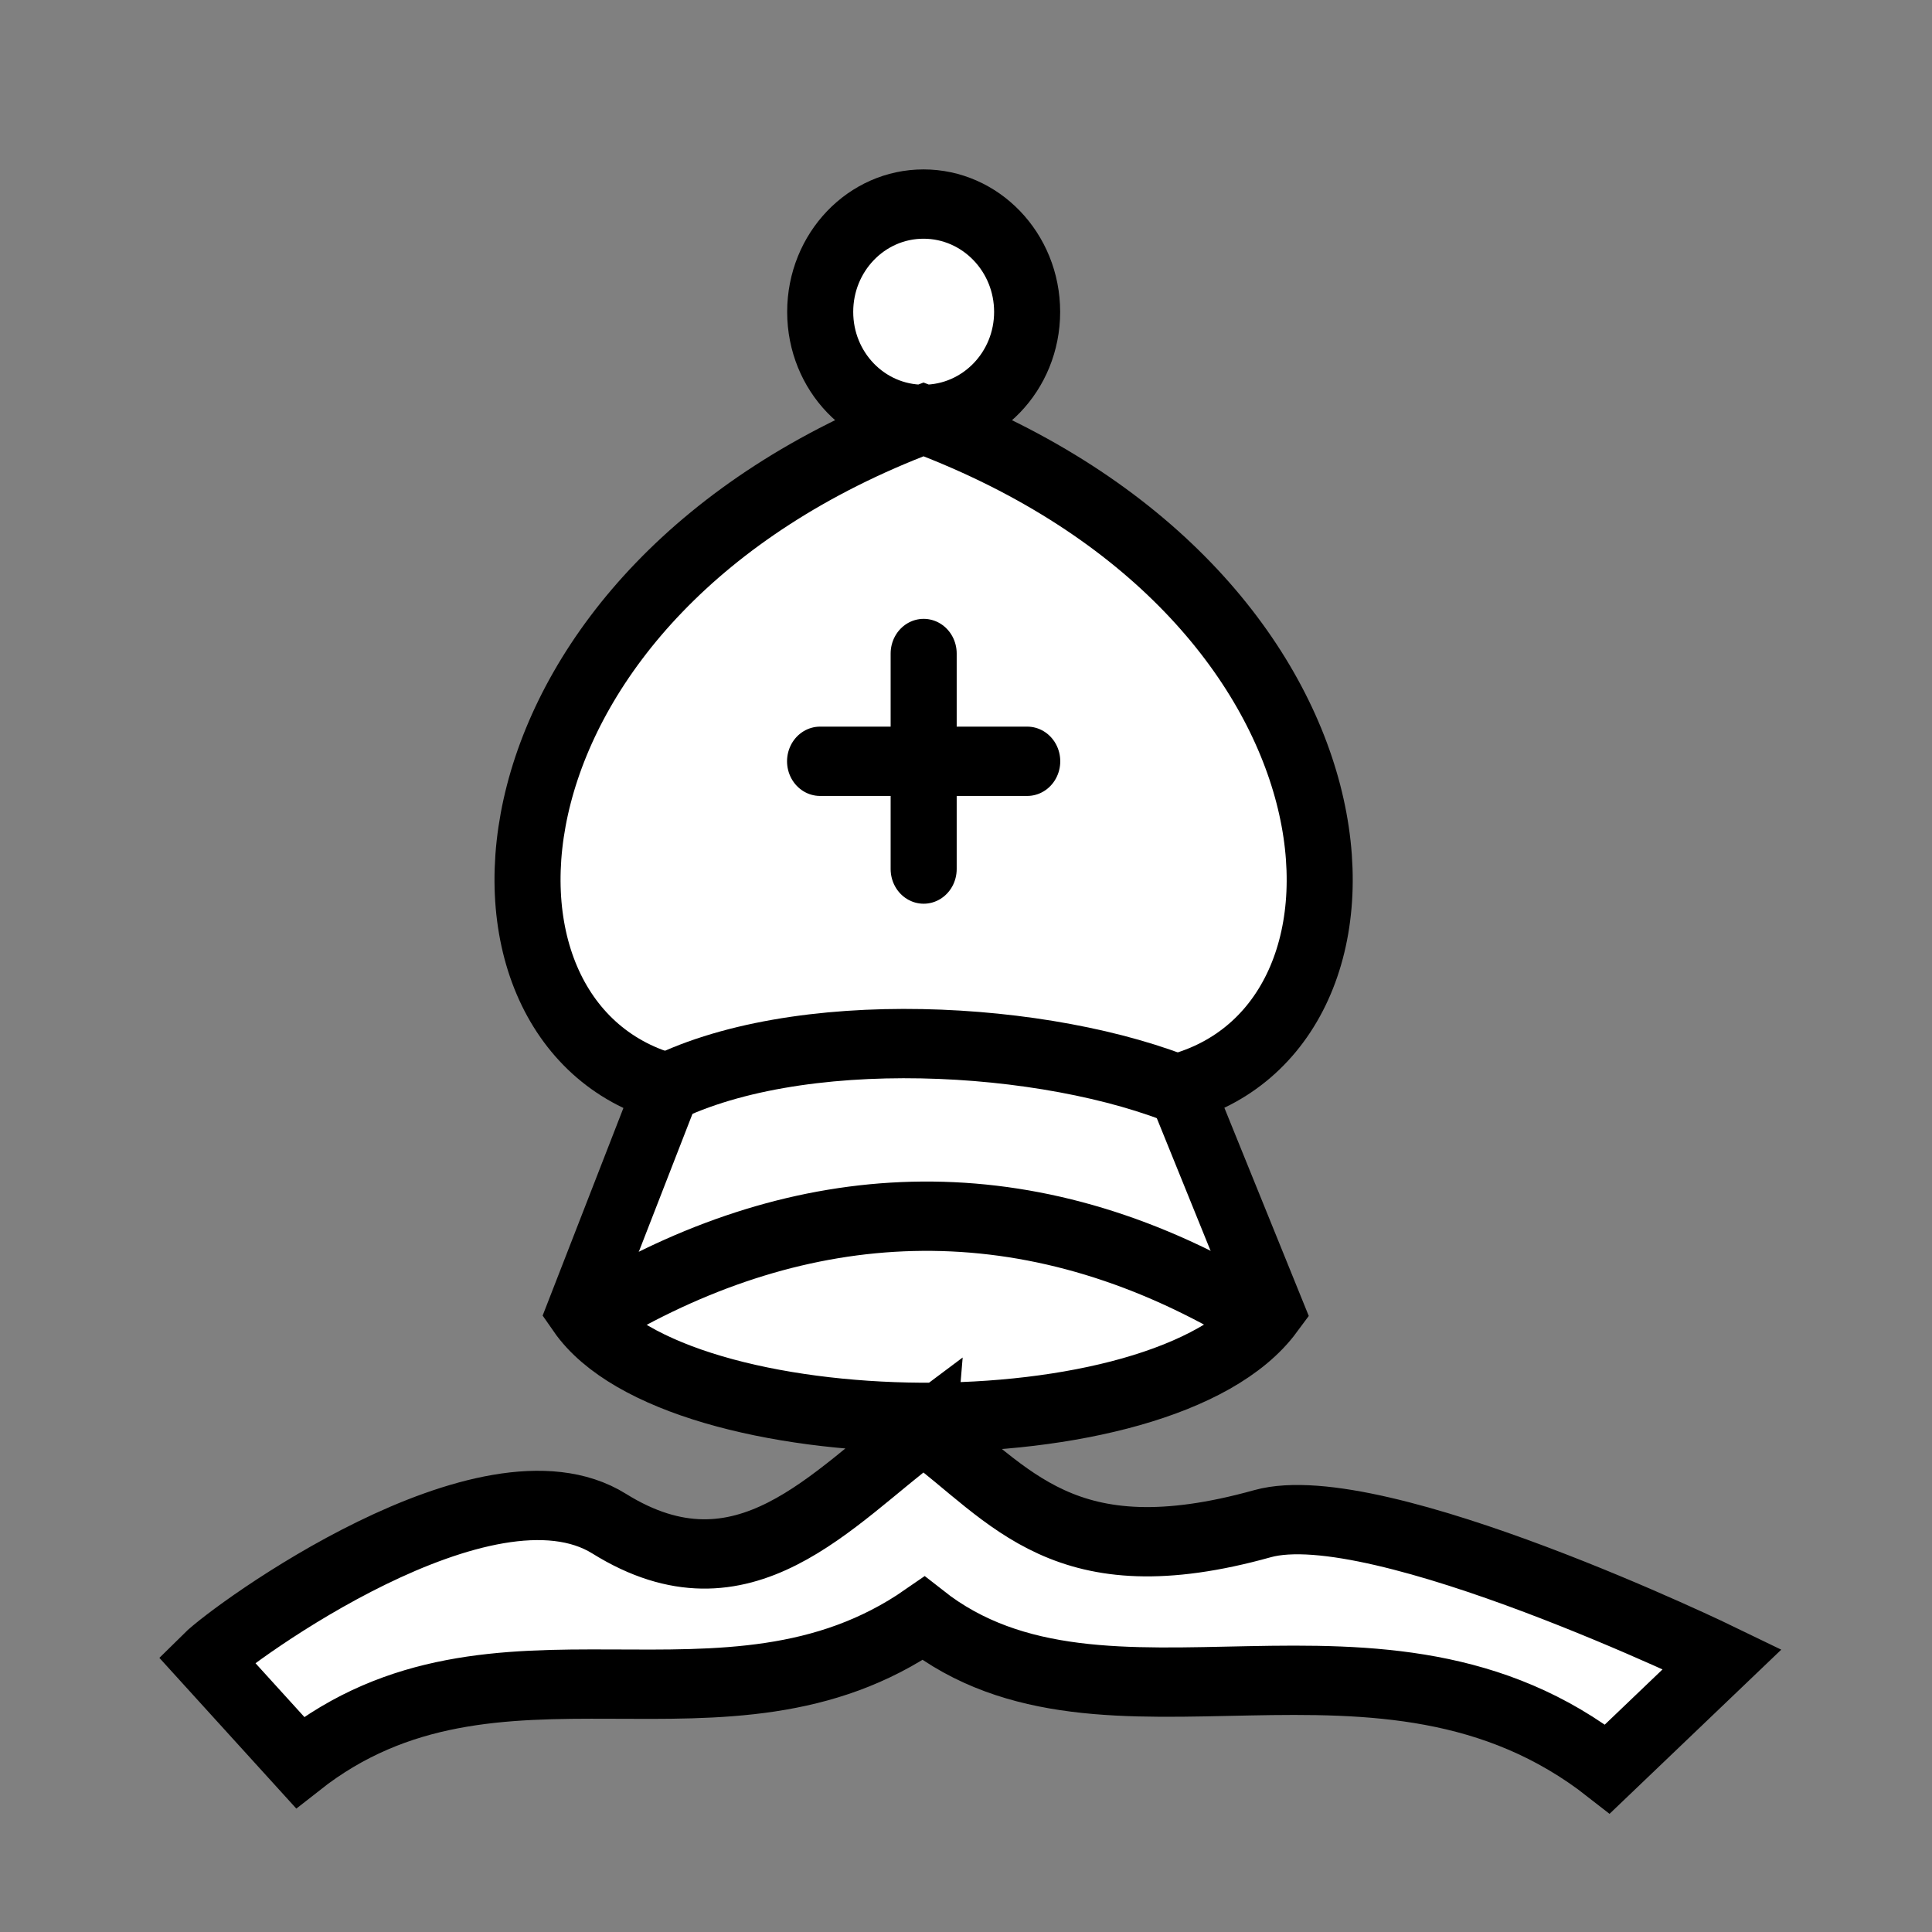 <?xml version="1.0" encoding="UTF-8" standalone="no"?>
<svg
   xmlns:dc="http://purl.org/dc/elements/1.1/"
   xmlns:cc="http://creativecommons.org/ns#"
   xmlns:rdf="http://www.w3.org/1999/02/22-rdf-syntax-ns#"
   xmlns:svg="http://www.w3.org/2000/svg"
   xmlns="http://www.w3.org/2000/svg"
   xmlns:sodipodi="http://sodipodi.sourceforge.net/DTD/sodipodi-0.dtd"
   xmlns:inkscape="http://www.inkscape.org/namespaces/inkscape"
   version="1.0"
   width="64"
   height="64"
   id="svg3153"
   sodipodi:docname="Chess_tile_bl.svg"
   inkscape:version="1.0.2 (e86c870879, 2021-01-15, custom)">
  <rect width="100%" height="100%" fill="#808080" stroke="none"/>
  <sodipodi:namedview
     pagecolor="#ffffff"
     bordercolor="#666666"
     borderopacity="1"
     objecttolerance="10"
     gridtolerance="10"
     guidetolerance="10"
     inkscape:pageopacity="0"
     inkscape:pageshadow="2"
     inkscape:window-width="891"
     inkscape:window-height="974"
     id="namedview8"
     showgrid="false"
     inkscape:zoom="6"
     inkscape:cx="32"
     inkscape:cy="32"
     inkscape:window-x="309"
     inkscape:window-y="0"
     inkscape:window-maximized="0"
     inkscape:current-layer="svg3153" />
  <defs
     id="defs3156" />
  <g
     transform="matrix(1.094,0,0,1.148,-3.067,-5.781)"
     id="g4479">
    <path
       d="m 30.768,10.924 c -1.731,0 -3.129,1.394 -3.129,3.111 0,1.717 1.397,3.102 3.129,3.102 1.731,0 3.137,-1.385 3.137,-3.102 0,-1.717 -1.406,-3.111 -3.137,-3.111 z m 0,6.213 c -13.802,4.976 -14.668,17.418 -7.768,19.284 0,0 -2.629,6.439 -2.629,6.439 2.901,3.988 17.65,4.211 20.912,0 0,0 -2.739,-6.439 -2.739,-6.439 6.901,-1.866 6.025,-14.308 -7.776,-19.284 z m 0,29.142 C 27.986,48.26 25.328,51.421 21.249,49.002 17.546,46.805 9.848,52.156 9.047,52.912 c 0,0 2.84,2.979 2.84,2.979 5.928,-4.447 12.889,-0.192 18.881,-4.155 5.498,4.122 13.865,-0.768 20.709,4.344 0,0 3.476,-3.167 3.476,-3.167 0,0 -10.448,-4.833 -13.922,-3.91 -6.021,1.6 -7.601,-0.828 -10.263,-2.723 z m 0.004,-22.386 v 6.22 m -3.137,-3.11 h 6.273"
       id="path4582"
       style="display:inline;fill:#ffffff;fill-opacity:1;fill-rule:evenodd;stroke:#000000;stroke-width:2;stroke-linecap:round;stroke-linejoin:miter;stroke-miterlimit:4;stroke-dasharray:none;stroke-opacity:1" />
    <path
       d="m 22.682,36.572 c 4.182,-2.111 11.876,-1.672 16.058,0"
       id="path4588"
       style="display:inline;fill:none;fill-opacity:0.75;fill-rule:evenodd;stroke:#000000;stroke-width:2;stroke-linecap:butt;stroke-linejoin:miter;stroke-miterlimit:4;stroke-dasharray:none;stroke-opacity:1" />
    <path
       d="M 21.031,42.853 C 27.074,39.472 33.653,39.048 40.281,42.666"
       id="path4590"
       style="display:inline;fill:none;stroke:#000000;stroke-width:2;stroke-linecap:butt;stroke-linejoin:miter;stroke-miterlimit:4;stroke-dasharray:none;stroke-opacity:1" />
  </g>
</svg>
